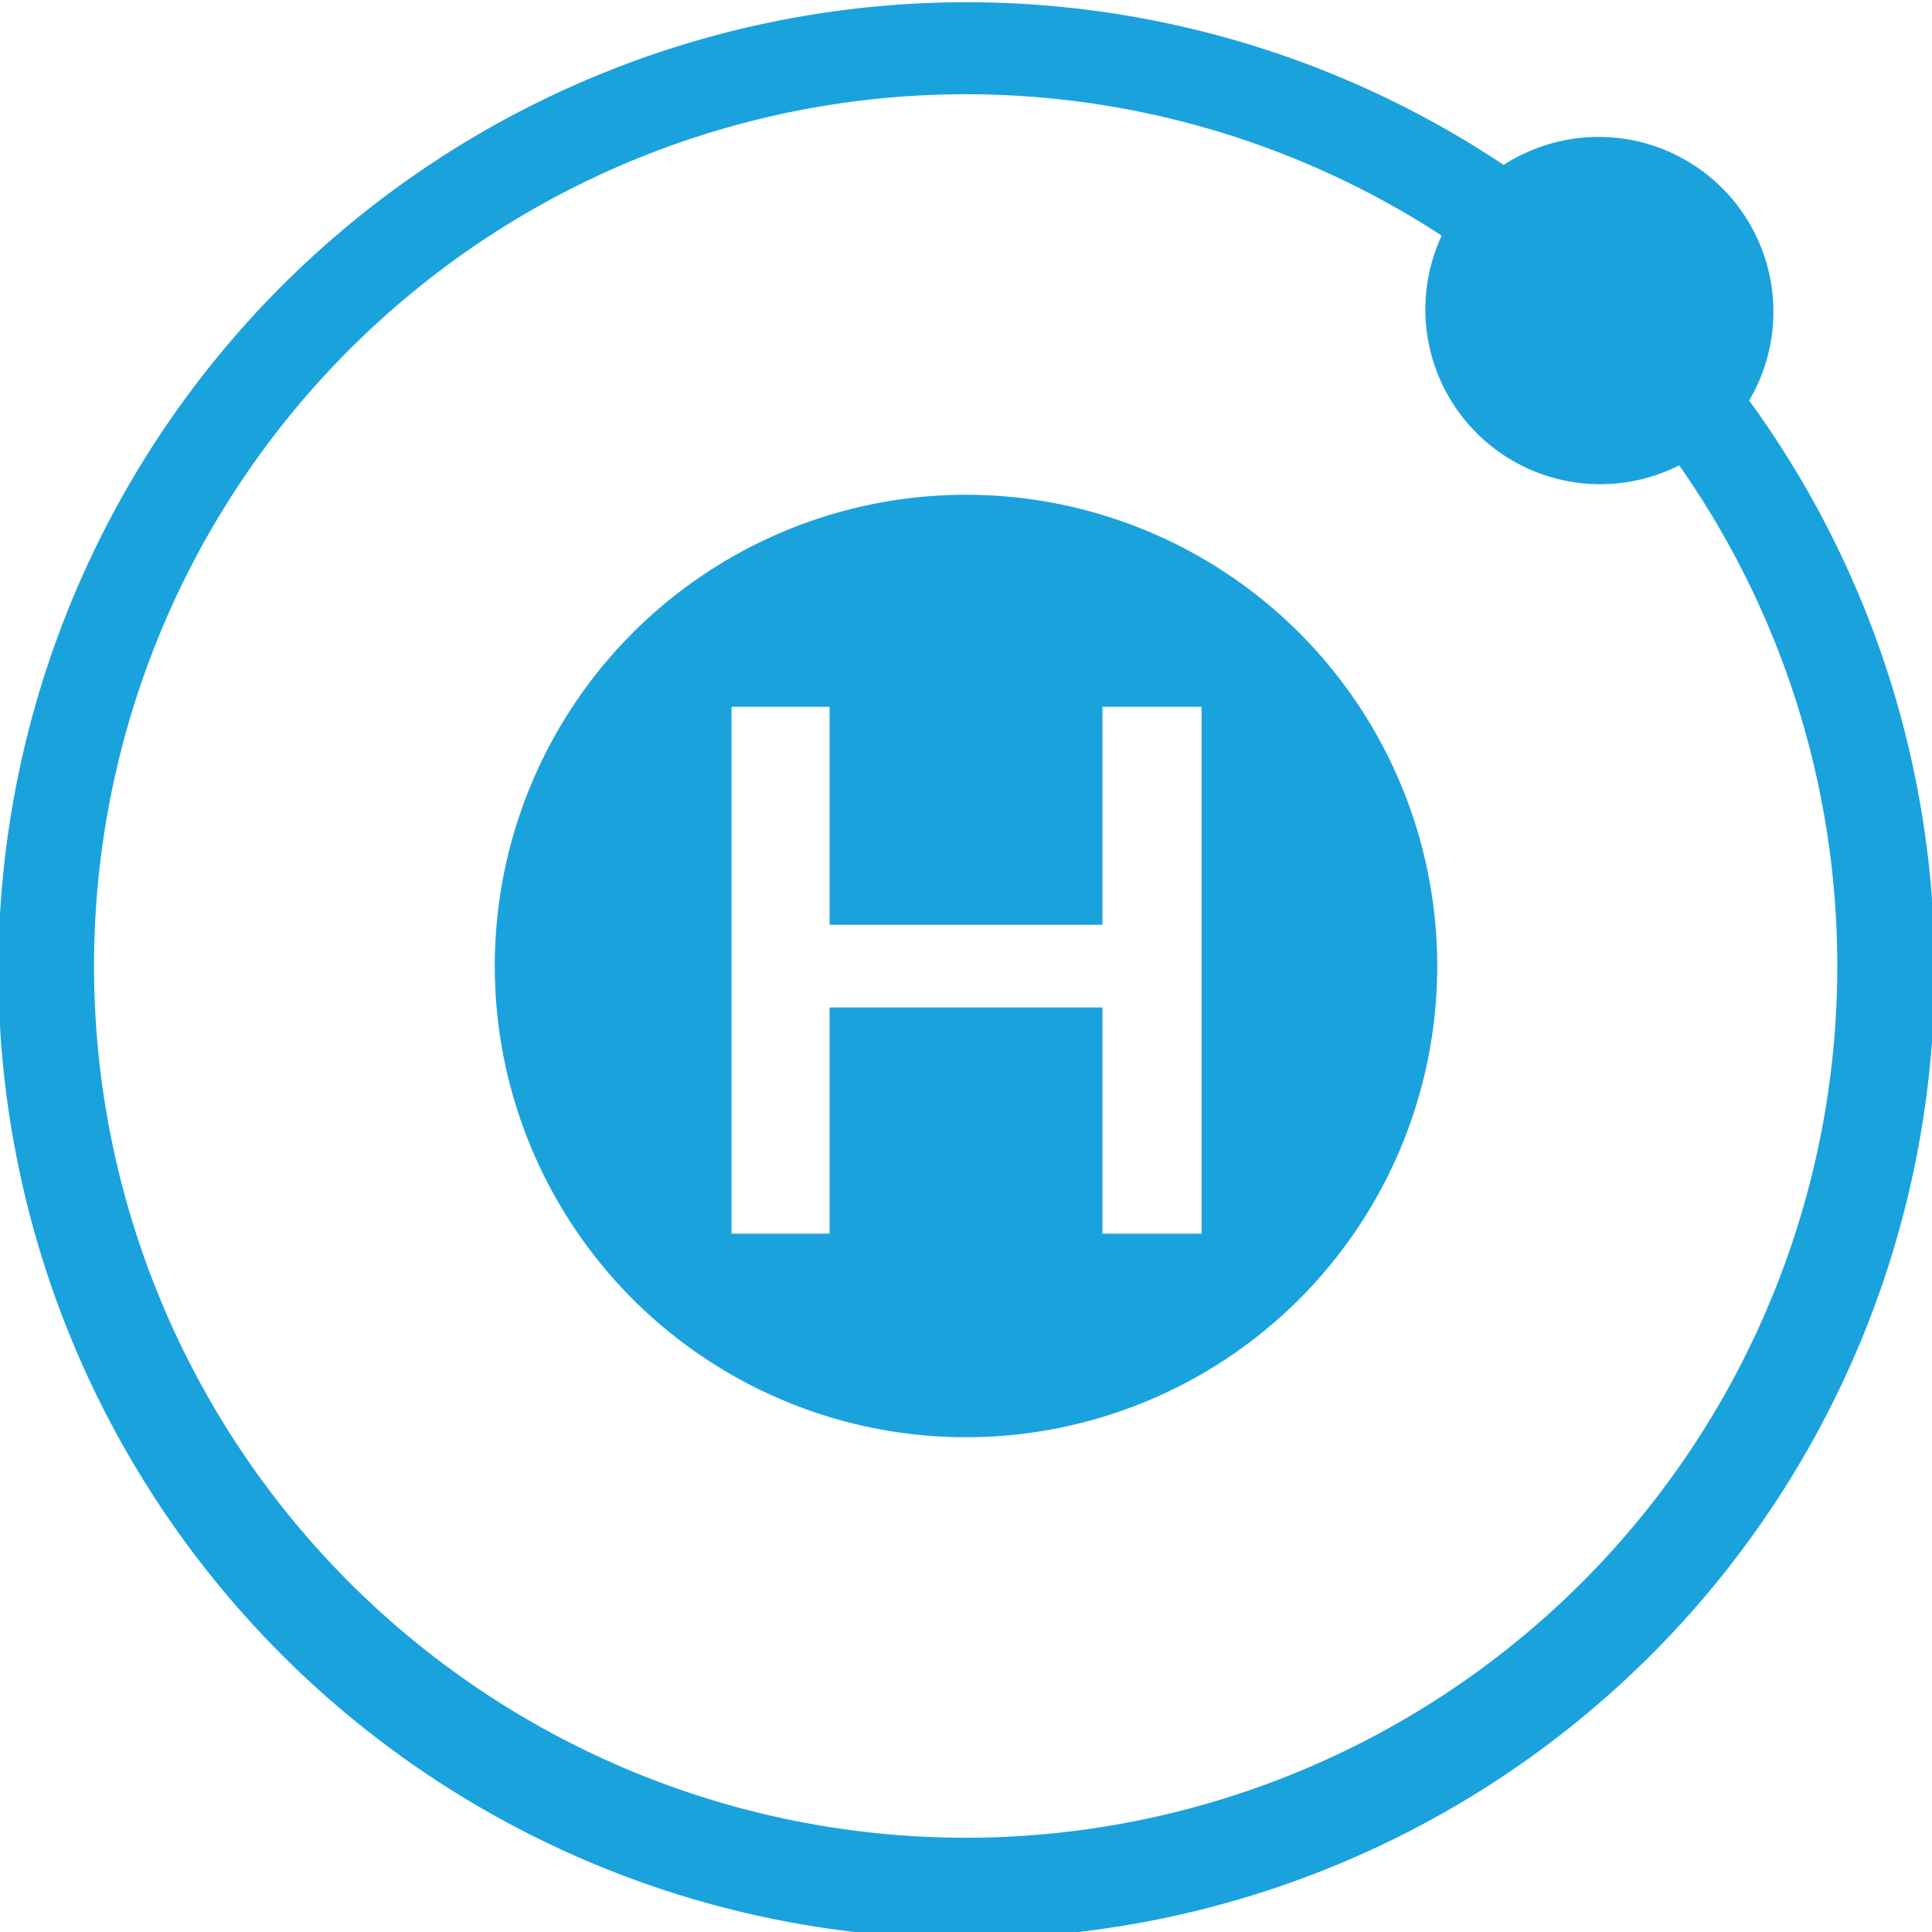 <svg xmlns="http://www.w3.org/2000/svg" viewBox="0 0 82 82">
  <title>icon</title>
  <g>
    <path d="M74.24,17A7.42,7.42,0,0,0,63.82,7,41.09,41.09,0,1,0,74.24,17ZM41,78A37,37,0,1,1,61.19,10a7.42,7.42,0,0,0,10.08,9.75A37,37,0,0,1,41,78Z" fill="#1aa2dd"/>
    <path d="M41,21A20,20,0,1,0,61,41,20,20,0,0,0,41,21ZM51,52.36H46.79v-9.6H35.21v9.6H31.05V30h4.16v9.25H46.79V30H51Z" fill="#1aa2dd"/>
  </g>
</svg>
